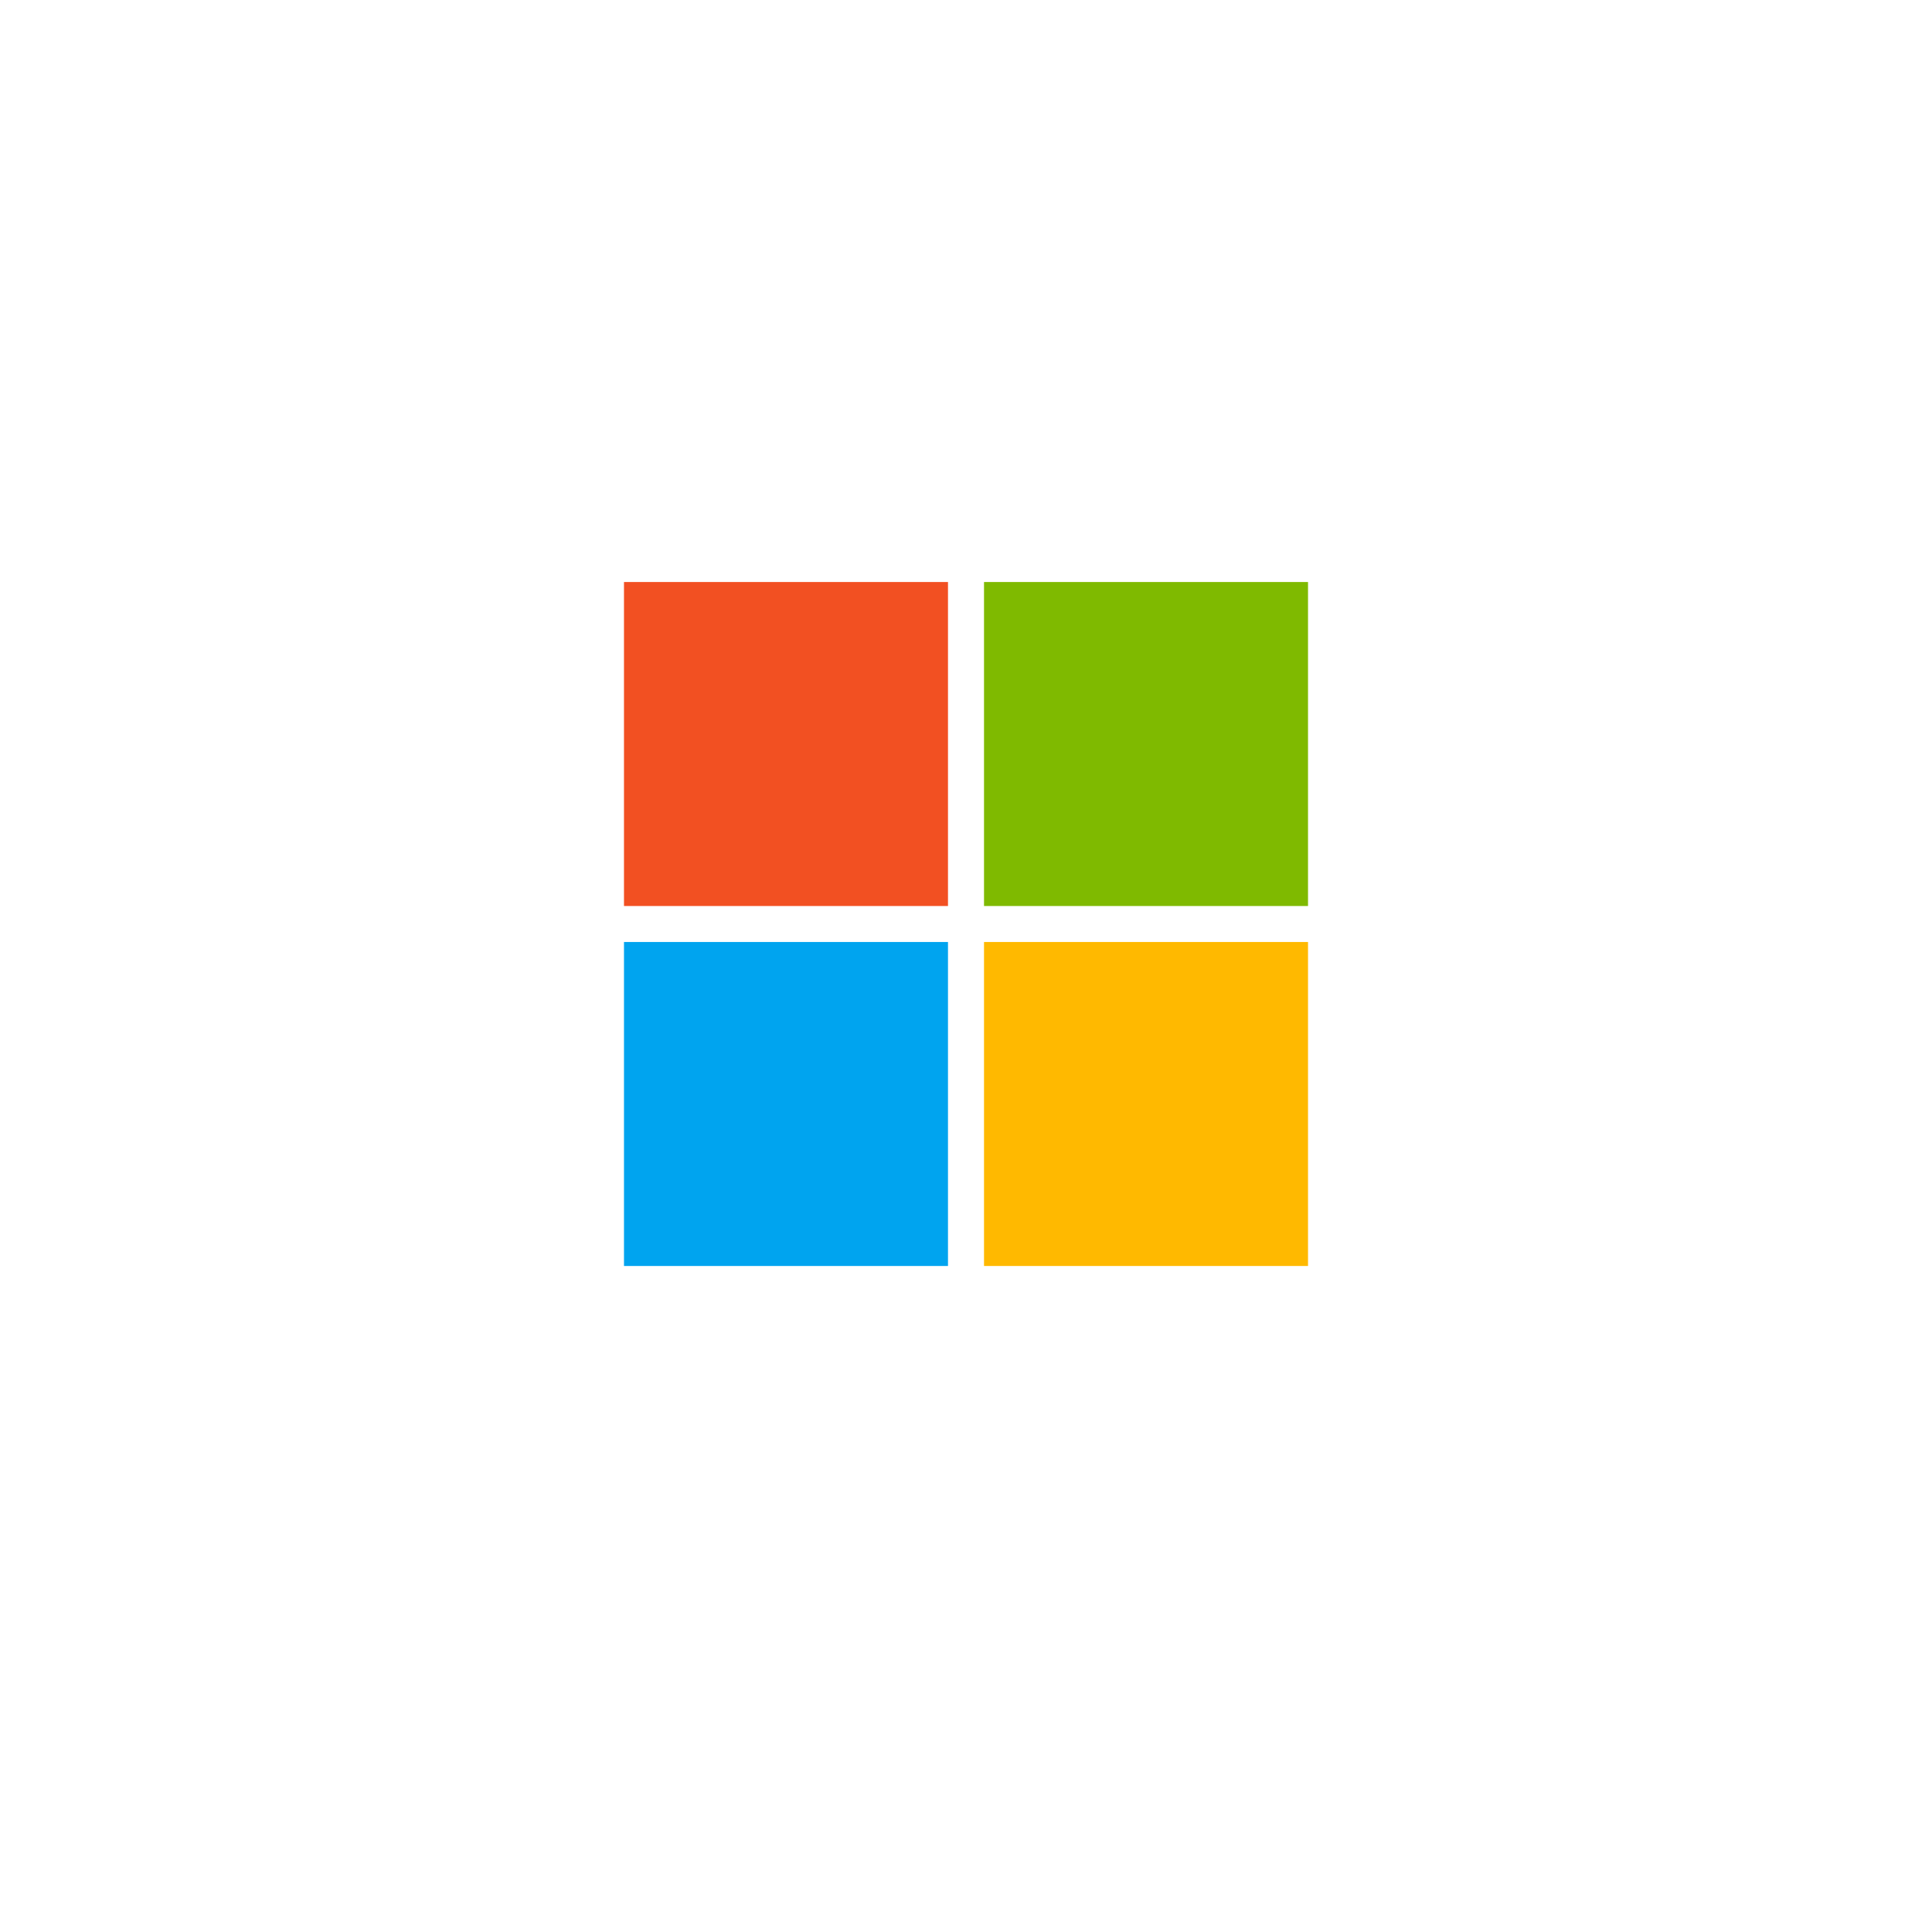 <svg width="40" height="40" viewBox="0 0 40 40" fill="none" xmlns="http://www.w3.org/2000/svg">
<rect x="0" y="0" width="40" height="40" fill="#333333" stroke="none"/>
<path d="M19.048 1.905H1.905V19.048H19.048V1.905Z" fill="#F25022"/>
<path d="M19.048 20.952H1.905V38.095H19.048V20.952Z" fill="#00A4EF"/>
<path d="M38.095 1.905H20.952V19.048H38.095V1.905Z" fill="#7FBA00"/>
<path d="M38.095 20.952H20.952V38.095H38.095V20.952Z" fill="#FFB900"/>
<rect x="-1.86" y="-2.791" width="43.721" height="43.721" fill="white"/>
<g clip-path="url(#clip0_1023_4145)">
<path d="M19.627 12.05H12.919V18.758H19.627V12.05Z" fill="#F25022"/>
<path d="M19.627 19.503H12.919V26.211H19.627V19.503Z" fill="#00A4EF"/>
<path d="M27.081 12.05H20.373V18.758H27.081V12.05Z" fill="#7FBA00"/>
<path d="M27.081 19.503H20.373V26.211H27.081V19.503Z" fill="#FFB900"/>
</g>
<defs>
<clipPath id="clip0_1023_4145">
<rect width="15.652" height="15.652" fill="white" transform="translate(12.174 11.304)"/>
</clipPath>
</defs>
</svg>
